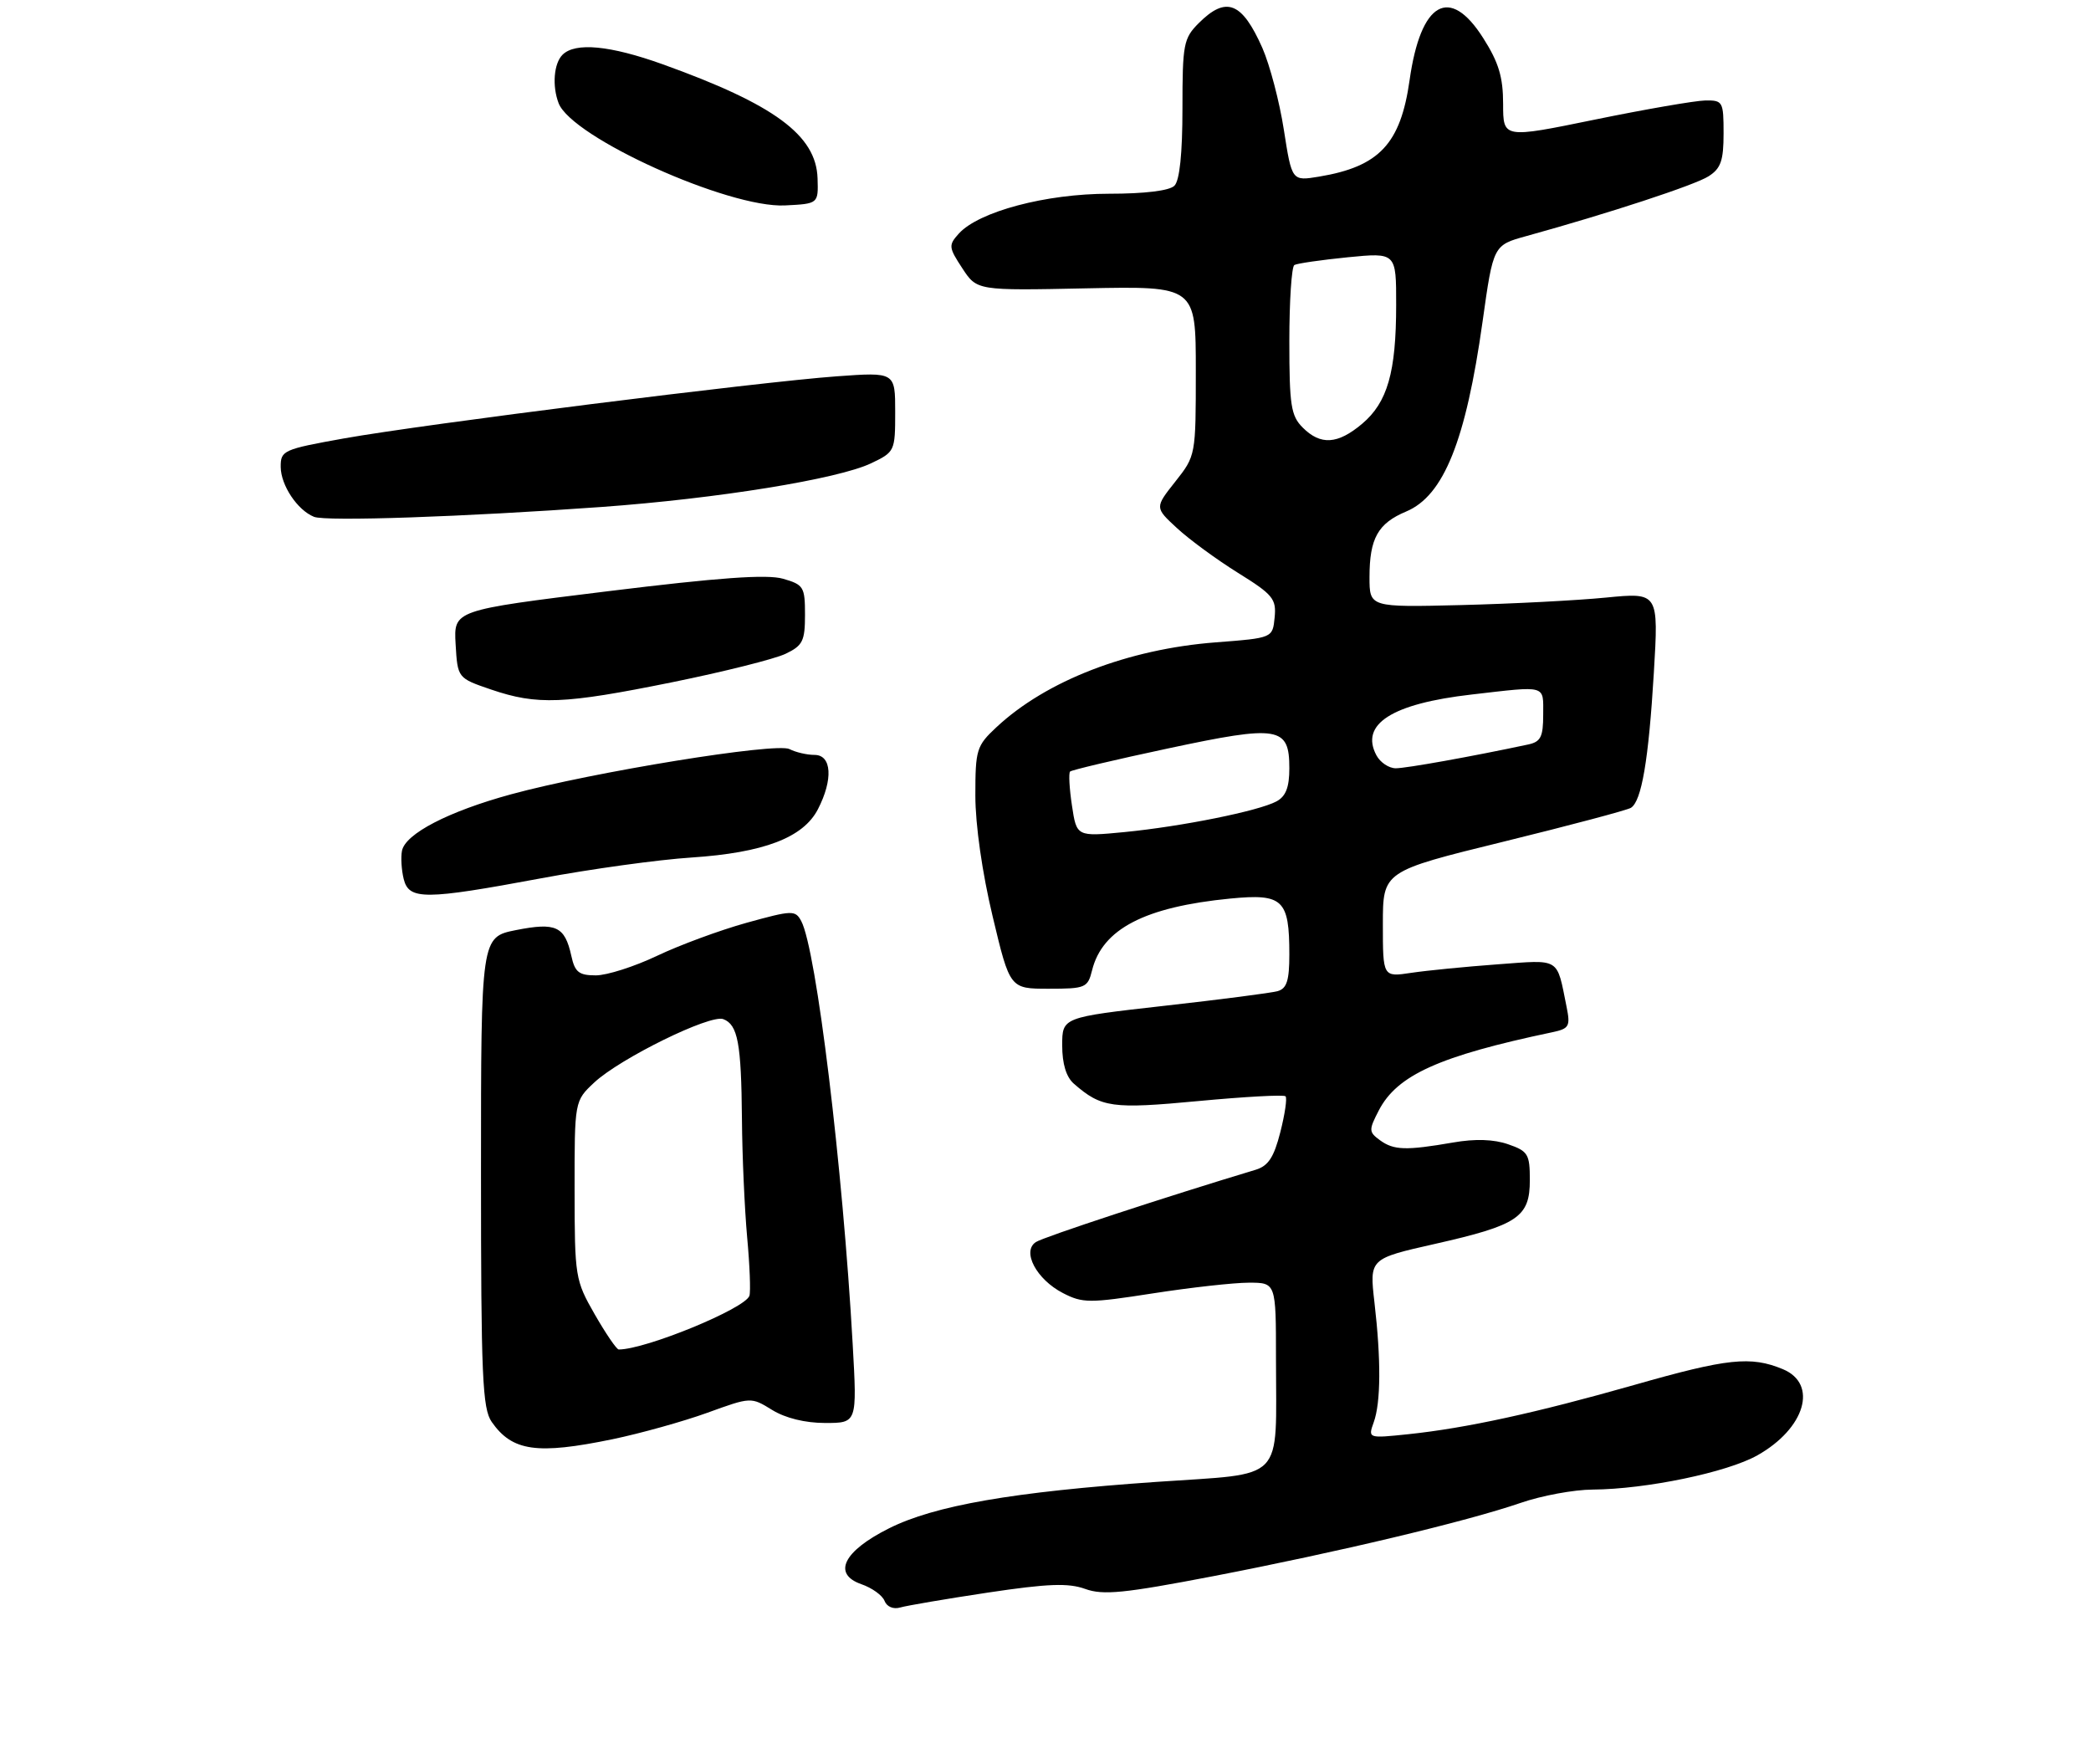 <?xml version="1.0" encoding="UTF-8" standalone="no"?>
<!DOCTYPE svg PUBLIC "-//W3C//DTD SVG 1.1//EN" "http://www.w3.org/Graphics/SVG/1.1/DTD/svg11.dtd" >
<svg xmlns="http://www.w3.org/2000/svg" xmlns:xlink="http://www.w3.org/1999/xlink" version="1.1" viewBox="0 0 313 264">
 <g >
 <path fill="currentColor"
d=" M 147.87 238.39 C 156.88 237.04 159.91 236.93 162.44 237.84 C 165.12 238.81 168.24 238.50 181.57 235.94 C 200.20 232.35 219.52 227.75 227.60 224.97 C 230.74 223.88 235.61 222.98 238.41 222.97 C 246.43 222.91 258.51 220.40 263.05 217.85 C 270.22 213.82 272.19 207.15 266.86 204.94 C 262.06 202.96 258.61 203.32 244.66 207.30 C 229.94 211.49 219.49 213.77 210.82 214.68 C 204.77 215.31 204.77 215.31 205.63 212.90 C 206.70 209.94 206.74 203.57 205.74 194.95 C 204.99 188.41 204.99 188.41 214.78 186.20 C 227.23 183.39 229.00 182.20 229.00 176.64 C 229.00 172.76 228.73 172.31 225.75 171.28 C 223.60 170.53 220.80 170.44 217.50 171.02 C 210.44 172.24 208.63 172.18 206.57 170.68 C 204.88 169.44 204.87 169.16 206.39 166.22 C 209.13 160.92 215.45 158.07 232.32 154.52 C 234.89 153.98 235.09 153.64 234.50 150.71 C 232.99 143.24 233.67 143.65 224.14 144.35 C 219.39 144.70 213.59 145.27 211.25 145.62 C 207.00 146.26 207.00 146.26 207.00 138.34 C 207.00 130.42 207.00 130.42 225.05 125.99 C 234.98 123.55 243.57 121.27 244.13 120.92 C 245.73 119.93 246.78 113.76 247.56 100.74 C 248.28 88.68 248.28 88.68 240.39 89.45 C 236.05 89.88 226.31 90.38 218.75 90.57 C 205.00 90.91 205.00 90.91 205.00 86.39 C 205.00 80.59 206.26 78.34 210.48 76.57 C 216.11 74.22 219.42 65.98 221.93 48.10 C 223.53 36.70 223.53 36.70 228.51 35.33 C 240.78 31.94 253.69 27.71 255.75 26.39 C 257.59 25.22 258.00 24.05 258.00 19.98 C 258.00 15.20 257.89 15.00 255.25 15.04 C 253.74 15.07 246.31 16.35 238.75 17.90 C 225.00 20.72 225.00 20.72 225.00 15.56 C 225.00 11.54 224.34 9.34 222.02 5.70 C 217.00 -2.23 212.66 0.25 211.00 12.00 C 209.65 21.54 206.46 24.94 197.44 26.44 C 193.38 27.11 193.38 27.11 192.18 19.44 C 191.53 15.22 190.07 9.70 188.96 7.17 C 185.91 0.29 183.54 -0.63 179.45 3.45 C 177.16 5.74 177.00 6.60 177.00 16.25 C 177.00 22.97 176.58 27.02 175.80 27.80 C 175.05 28.55 171.35 29.00 165.99 29.00 C 156.56 29.00 146.52 31.67 143.53 34.96 C 141.96 36.70 141.99 37.02 144.05 40.16 C 146.24 43.50 146.24 43.50 162.62 43.16 C 179.00 42.83 179.00 42.83 179.00 55.52 C 179.00 68.18 178.99 68.22 175.93 72.09 C 172.85 75.98 172.85 75.98 176.18 79.05 C 178.00 80.74 182.11 83.75 185.30 85.74 C 190.55 89.00 191.07 89.64 190.80 92.42 C 190.50 95.50 190.50 95.50 182.00 96.15 C 168.84 97.16 156.61 101.89 149.16 108.85 C 146.17 111.64 146.00 112.20 146.00 119.08 C 146.00 123.46 147.03 130.68 148.59 137.18 C 151.17 148.00 151.17 148.00 156.98 148.00 C 162.48 148.00 162.82 147.86 163.47 145.25 C 165.00 139.05 171.37 135.75 184.18 134.50 C 192.05 133.74 193.00 134.64 193.00 142.87 C 193.00 146.77 192.62 147.97 191.25 148.36 C 190.29 148.63 182.64 149.62 174.25 150.56 C 159.00 152.28 159.00 152.28 159.00 156.48 C 159.00 159.24 159.60 161.22 160.75 162.22 C 164.87 165.81 166.46 166.03 179.41 164.81 C 186.32 164.16 192.17 163.84 192.43 164.10 C 192.69 164.36 192.34 166.77 191.65 169.47 C 190.69 173.25 189.84 174.53 187.95 175.10 C 174.66 179.10 156.21 185.16 155.06 185.92 C 152.92 187.31 155.14 191.50 159.10 193.55 C 162.06 195.08 163.07 195.08 172.58 193.60 C 178.24 192.72 184.70 192.00 186.94 192.00 C 191.00 192.00 191.00 192.00 191.00 203.38 C 191.00 222.15 192.64 220.46 173.09 221.82 C 151.64 223.31 139.89 225.35 133.06 228.78 C 126.25 232.19 124.56 235.60 128.93 237.13 C 130.53 237.68 132.10 238.81 132.41 239.64 C 132.75 240.51 133.73 240.92 134.75 240.62 C 135.71 240.34 141.62 239.33 147.87 238.39 Z  M 91.70 215.43 C 95.88 214.56 102.26 212.78 105.86 211.48 C 112.42 209.10 112.42 209.10 115.58 211.05 C 117.56 212.27 120.52 213.00 123.52 213.00 C 128.30 213.00 128.30 213.00 127.64 201.25 C 126.15 174.63 122.19 142.10 119.94 137.88 C 119.05 136.22 118.62 136.23 111.75 138.13 C 107.76 139.24 101.74 141.46 98.36 143.07 C 94.98 144.68 90.85 146.00 89.19 146.00 C 86.65 146.00 86.05 145.52 85.52 143.07 C 84.54 138.65 83.23 138.04 77.25 139.22 C 72.00 140.27 72.00 140.27 72.00 175.41 C 72.00 206.07 72.21 210.85 73.61 212.85 C 76.68 217.24 80.37 217.77 91.70 215.43 Z  M 81.00 131.47 C 88.42 130.08 98.55 128.68 103.50 128.36 C 114.33 127.64 120.23 125.39 122.43 121.14 C 124.73 116.69 124.51 113.00 121.93 113.00 C 120.80 113.00 119.11 112.61 118.18 112.13 C 116.20 111.10 88.64 115.58 76.49 118.90 C 67.12 121.46 60.66 124.81 60.17 127.36 C 59.98 128.35 60.10 130.25 60.43 131.58 C 61.22 134.73 63.55 134.72 81.00 131.47 Z  M 100.58 102.13 C 108.32 100.56 115.97 98.64 117.58 97.87 C 120.16 96.64 120.50 95.96 120.50 92.02 C 120.50 87.85 120.30 87.52 117.21 86.63 C 114.81 85.94 107.65 86.45 90.91 88.51 C 67.91 91.34 67.91 91.34 68.20 96.42 C 68.50 101.50 68.50 101.50 73.50 103.21 C 80.42 105.57 84.39 105.41 100.58 102.13 Z  M 90.00 75.89 C 107.42 74.63 125.44 71.71 130.39 69.35 C 133.94 67.66 134.00 67.53 134.00 61.67 C 134.00 55.70 134.00 55.70 125.25 56.33 C 113.55 57.18 63.46 63.49 51.52 65.62 C 42.37 67.26 42.00 67.43 42.02 69.91 C 42.05 72.66 44.52 76.36 47.00 77.36 C 48.77 78.08 69.56 77.36 90.00 75.89 Z  M 122.38 26.70 C 122.18 20.24 115.92 15.63 99.19 9.62 C 91.30 6.79 86.10 6.30 84.20 8.20 C 82.90 9.50 82.63 12.87 83.62 15.45 C 85.59 20.58 109.03 31.16 117.50 30.75 C 122.50 30.50 122.50 30.50 122.38 26.70 Z  M 160.46 120.58 C 160.07 118.01 159.95 115.72 160.18 115.49 C 160.41 115.26 167.01 113.70 174.85 112.03 C 191.44 108.49 193.00 108.75 193.00 115.00 C 193.00 117.86 192.47 119.21 191.07 119.96 C 188.38 121.40 176.91 123.71 168.33 124.55 C 161.16 125.24 161.16 125.24 160.46 120.58 Z  M 206.04 113.07 C 203.54 108.40 208.33 105.33 220.29 103.96 C 231.65 102.65 231.00 102.47 231.00 106.98 C 231.00 110.30 230.63 111.04 228.75 111.44 C 220.27 113.25 210.49 115.00 208.93 115.00 C 207.91 115.00 206.61 114.13 206.04 113.07 Z  M 195.00 64.00 C 193.24 62.24 193.00 60.67 193.00 51.06 C 193.00 45.04 193.34 39.92 193.75 39.67 C 194.16 39.43 197.76 38.91 201.75 38.51 C 209.00 37.80 209.00 37.80 208.99 45.65 C 208.99 55.71 207.69 60.24 203.89 63.44 C 200.23 66.52 197.68 66.68 195.00 64.00 Z  M 89.03 196.75 C 86.10 191.63 86.02 191.16 86.01 178.15 C 86.00 164.80 86.00 164.80 88.95 162.04 C 92.83 158.42 106.31 151.80 108.27 152.55 C 110.45 153.39 110.96 156.14 111.06 167.50 C 111.10 173.00 111.46 180.96 111.84 185.19 C 112.23 189.41 112.38 193.36 112.18 193.96 C 111.54 195.88 96.65 202.00 92.62 202.00 C 92.30 202.00 90.69 199.64 89.03 196.75 Z "/>
</g>
</svg>
